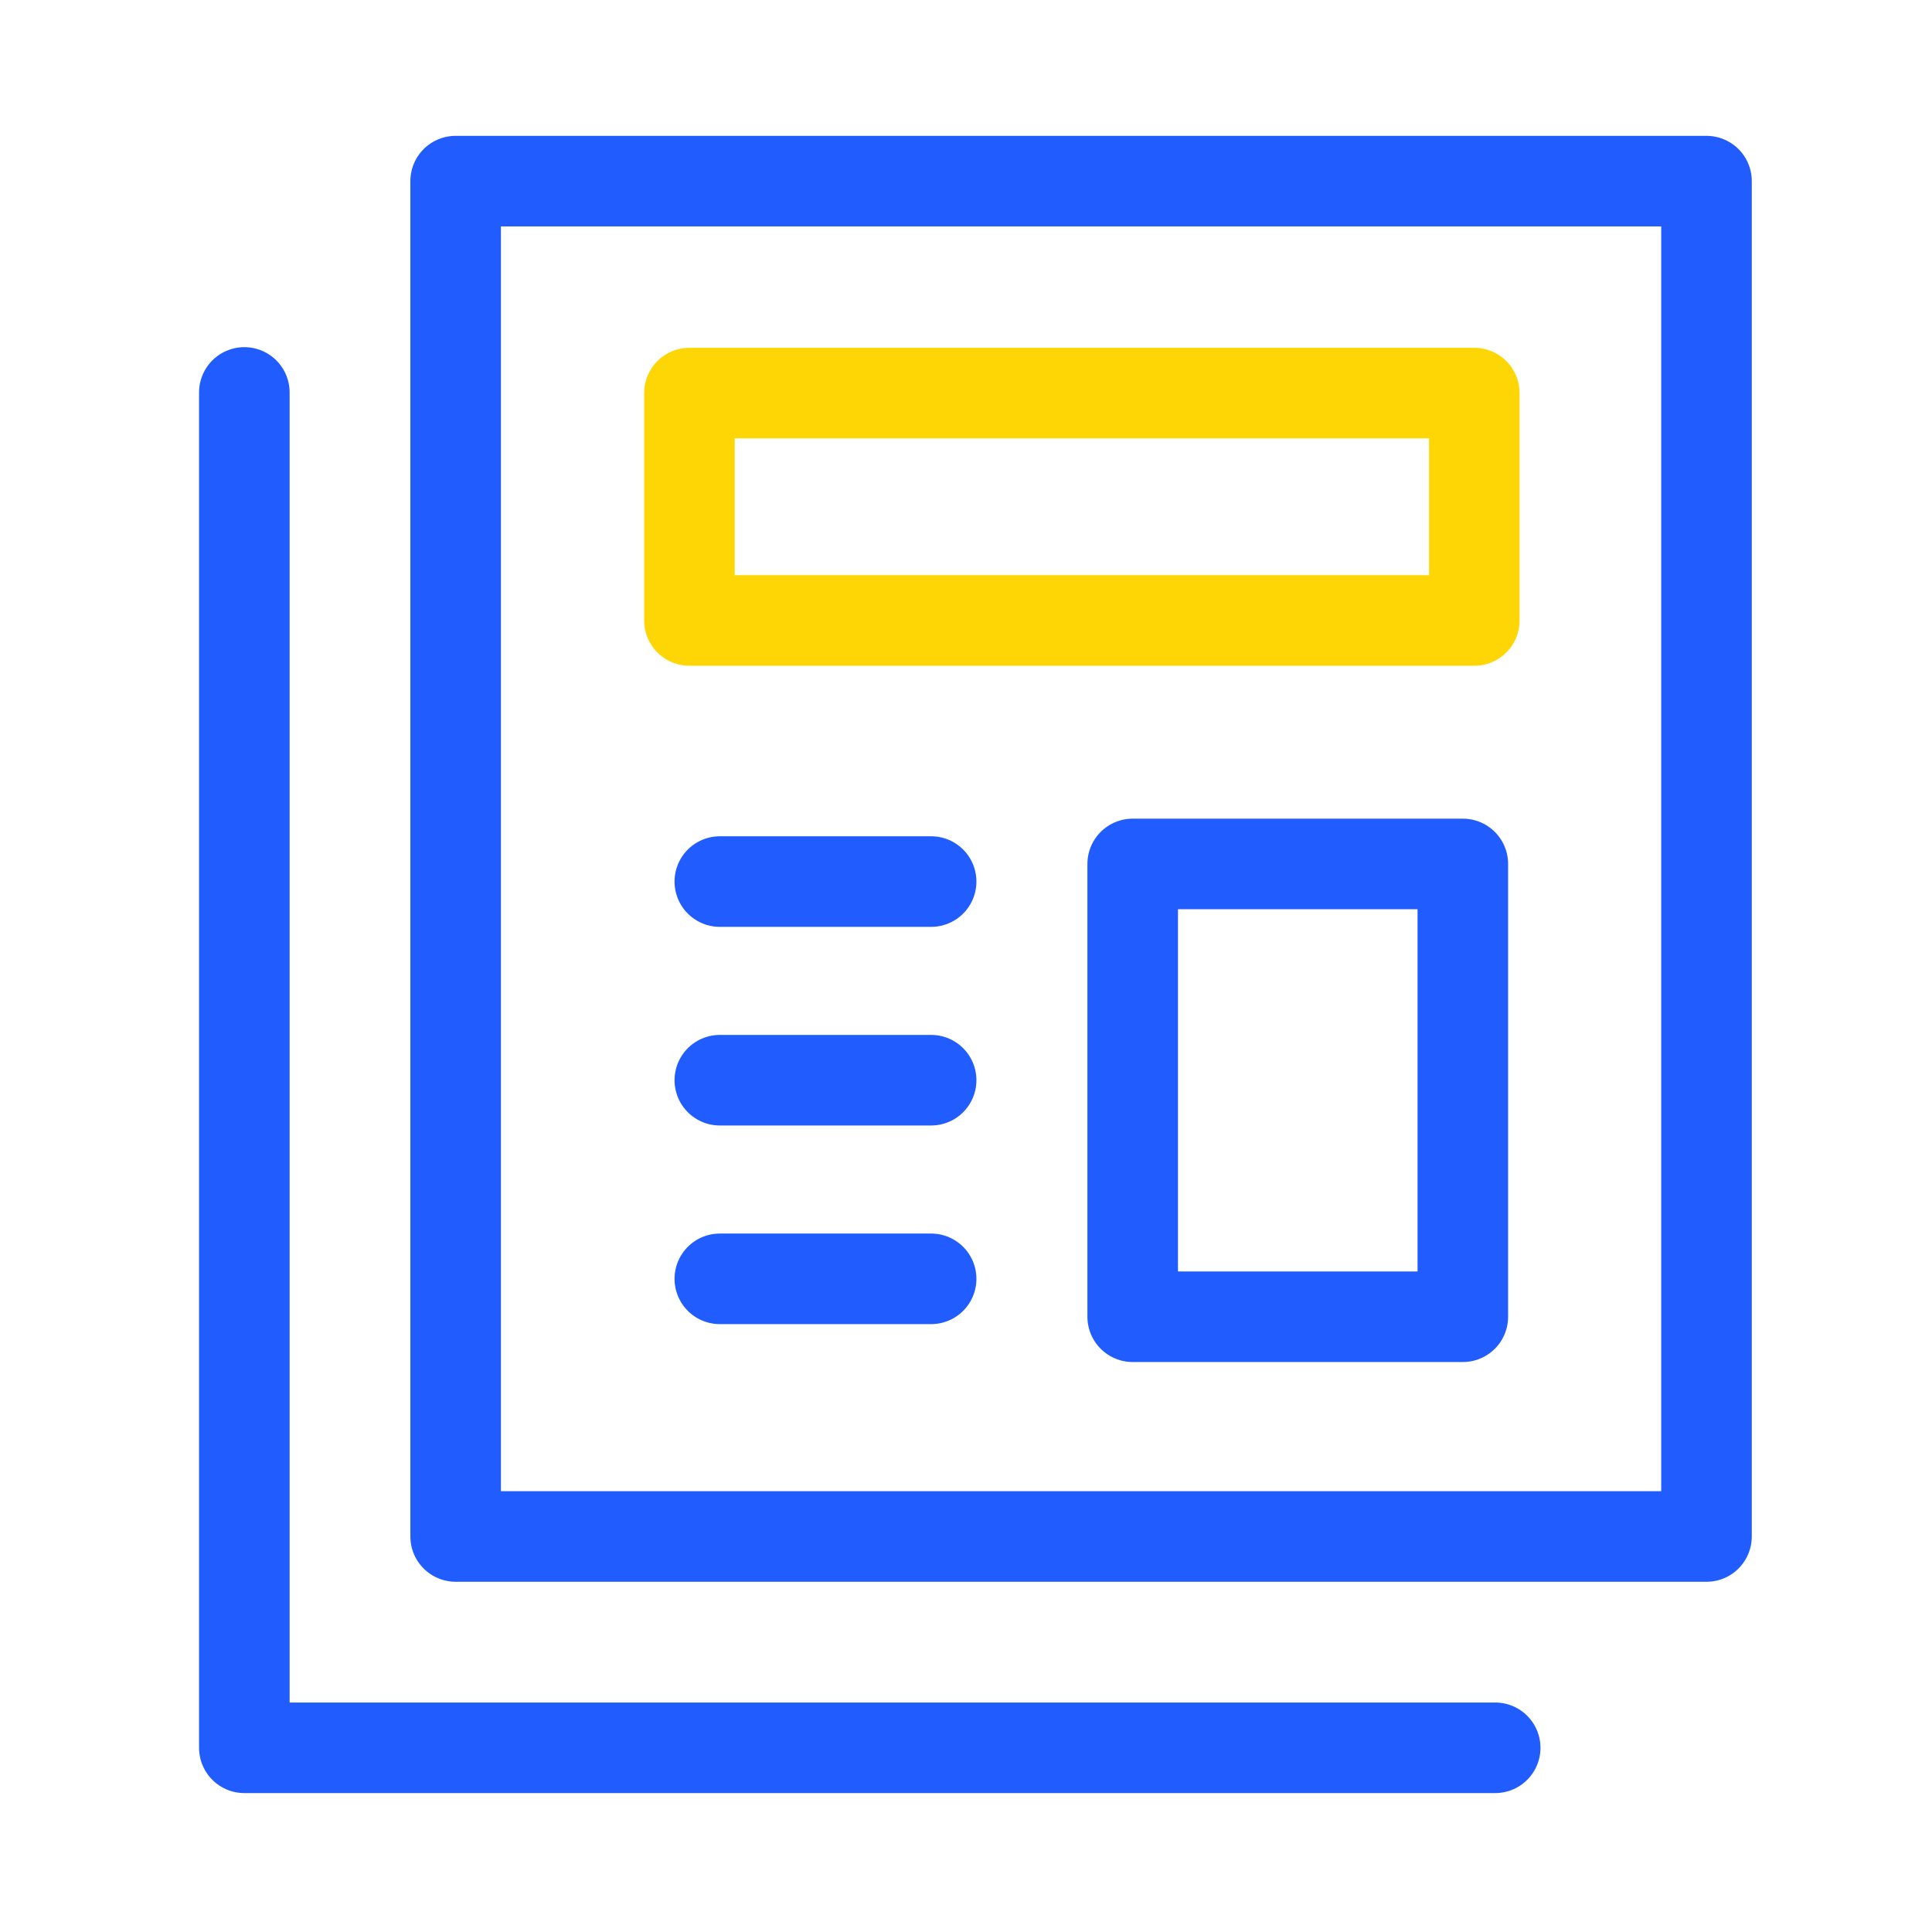 <?xml version="1.0" encoding="UTF-8" standalone="no"?>
<svg width="64px" height="64px" viewBox="0 0 64 64" version="1.1" xmlns="http://www.w3.org/2000/svg" xmlns:xlink="http://www.w3.org/1999/xlink" xmlns:sketch="http://www.bohemiancoding.com/sketch/ns">
    <!-- Generator: Sketch 3.3.3 (12081) - http://www.bohemiancoding.com/sketch -->
    <title>icon_newsheadline</title>
    <desc>Created with Sketch.</desc>
    <defs></defs>
    <g id="Icons" stroke="none" stroke-width="1" fill="none" fill-rule="evenodd" sketch:type="MSPage">
        <g id="icon_newsheadline" sketch:type="MSArtboardGroup" stroke-width="3" stroke-linecap="round" stroke-linejoin="round">
            <path d="M15.094,6 L56.53,6 L56.53,50.898 L15.094,50.898 L15.094,6 L15.094,6 Z M49.53,57.898 L8.094,57.898 L8.094,13 M23.845,29.203 L30.845,29.203 L23.845,29.203 L23.845,29.203 Z M23.845,35.783 L30.845,35.783 L23.845,35.783 L23.845,35.783 Z M23.845,42.363 L30.845,42.363 L23.845,42.363 L23.845,42.363 Z M37.522,28.619 L48.458,28.619 L48.458,43.619 L37.522,43.619 L37.522,28.619 L37.522,28.619 Z" id="Imported-Layers-Copy" stroke="#215CFF" sketch:type="MSShapeGroup"></path>
            <path d="M22.838,13.021 L48.838,13.021 L48.838,20.554 L22.838,20.554 L22.838,13.021 Z" id="Path-Copy-3" stroke="#FFD605" sketch:type="MSShapeGroup"></path>
        </g>
    </g>
</svg>